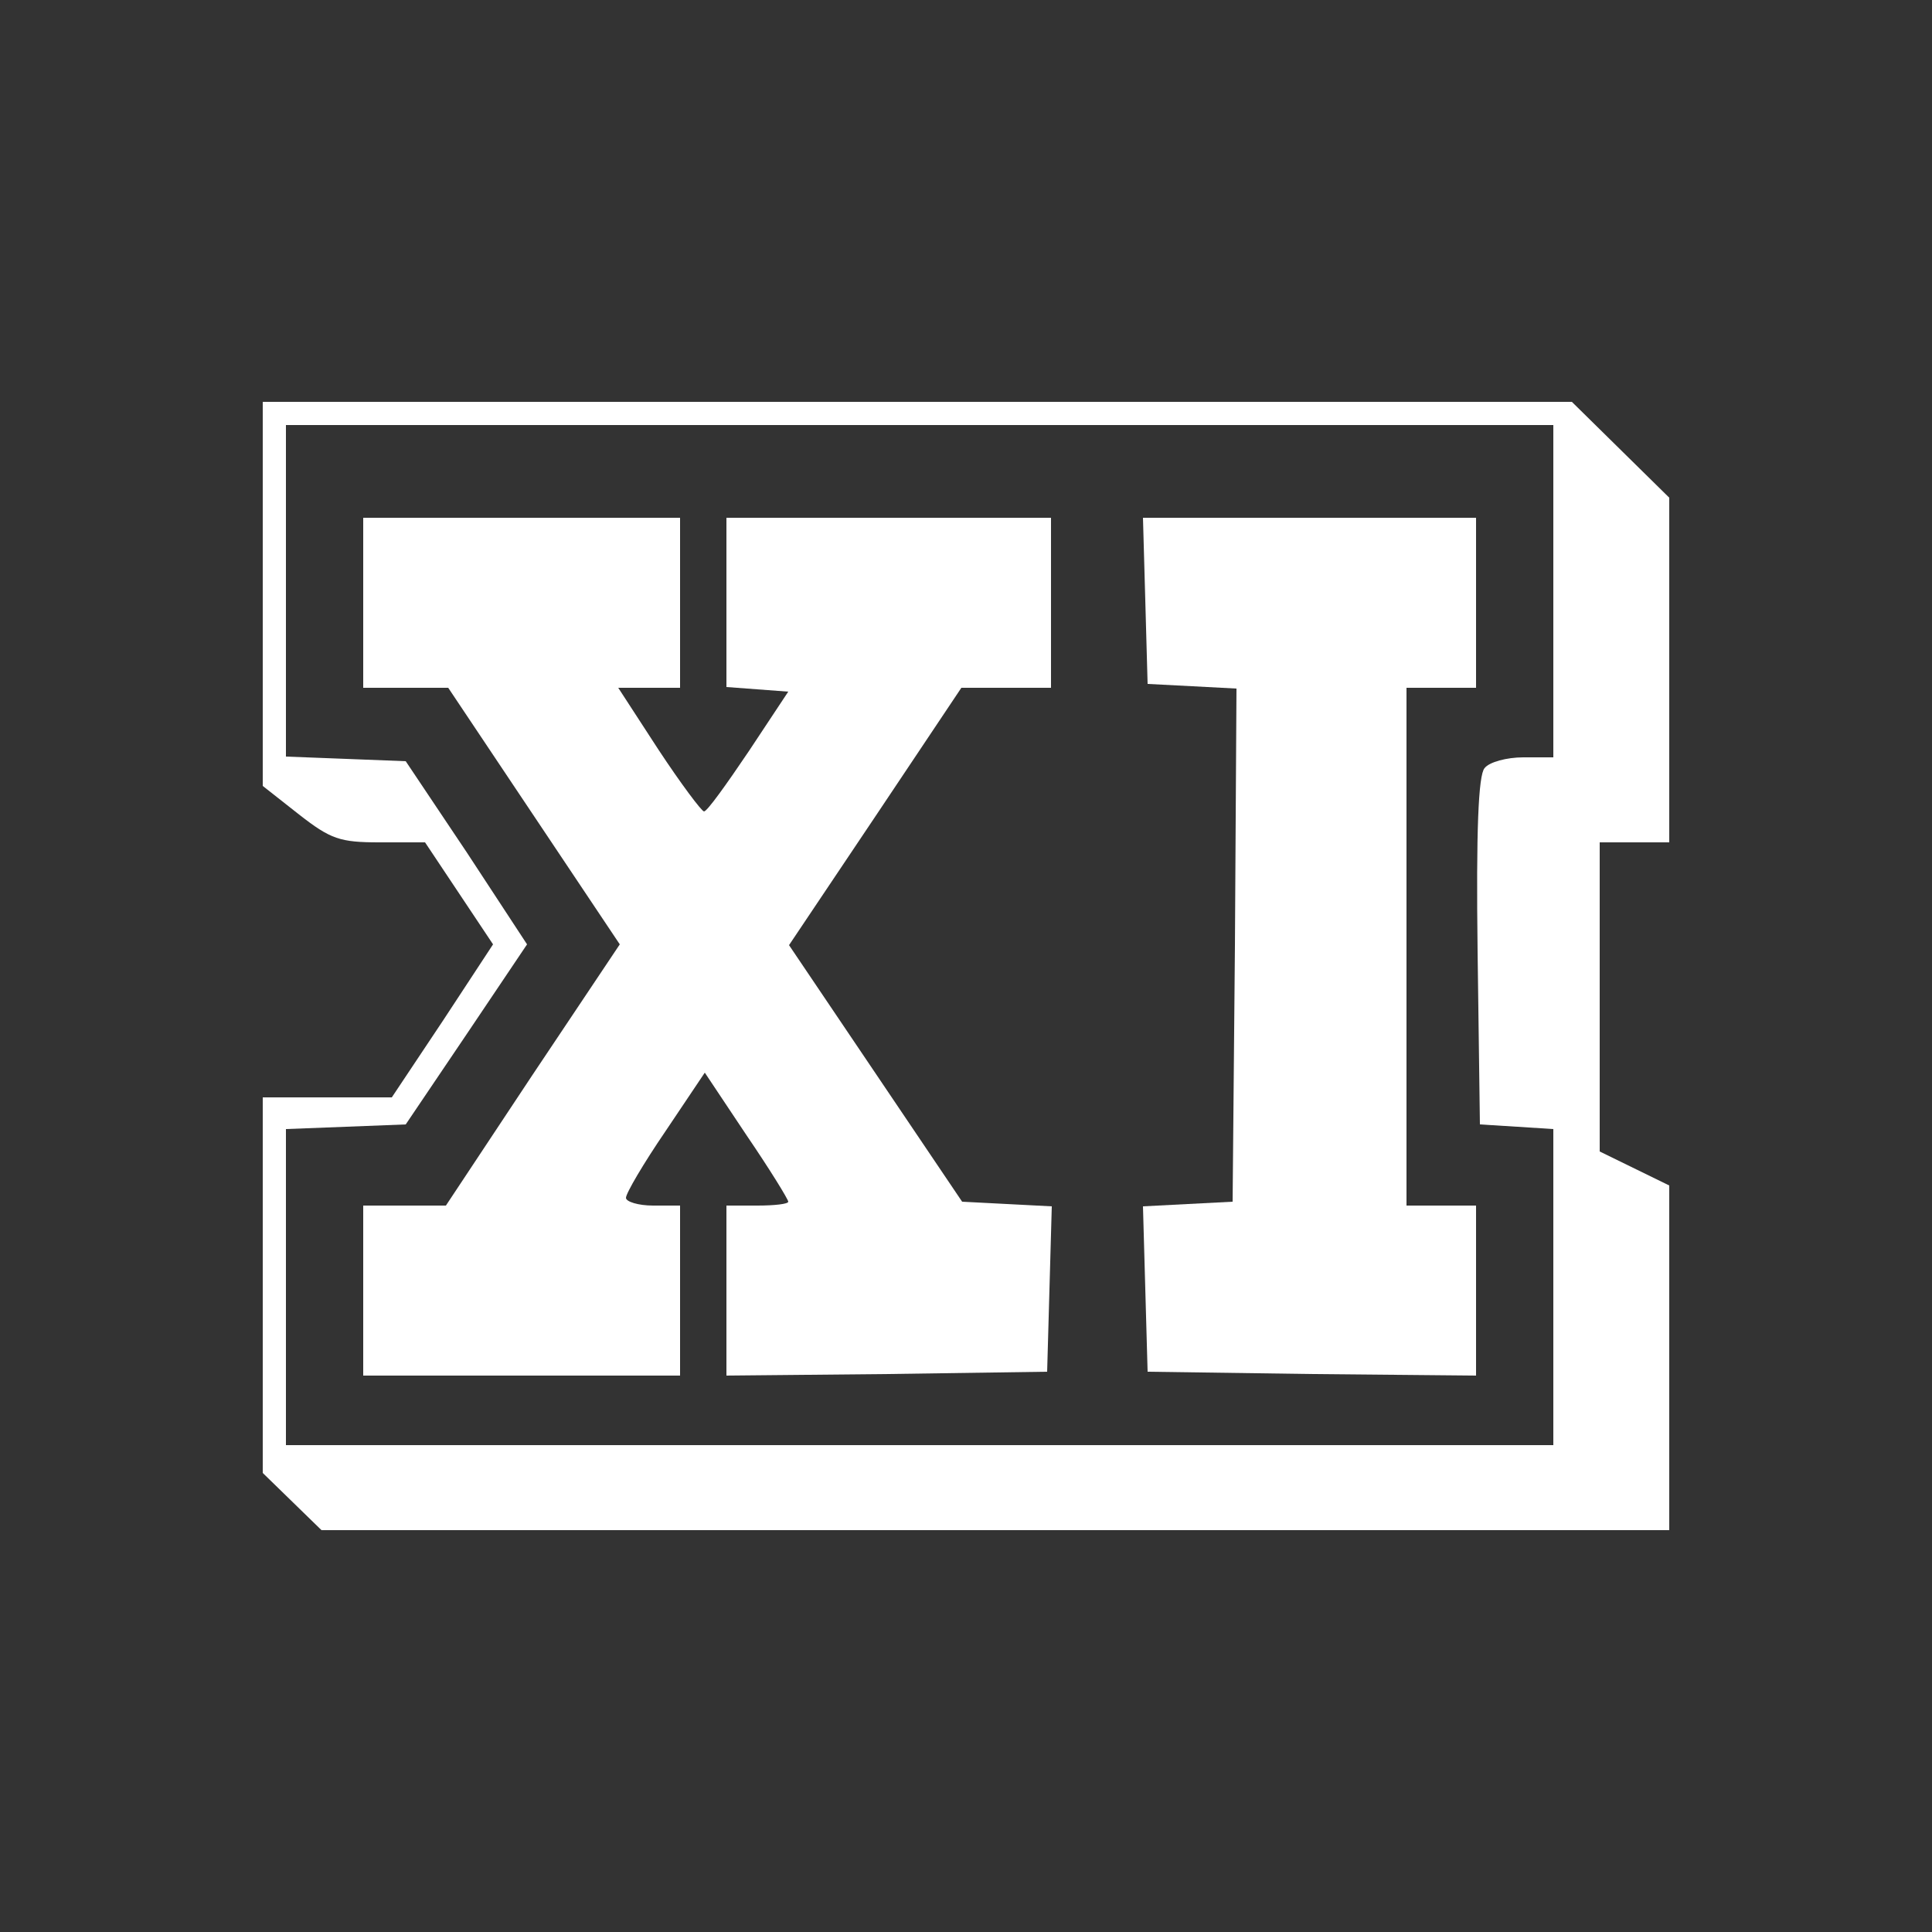 <?xml version="1.0" standalone="no"?>
<!DOCTYPE svg PUBLIC "-//W3C//DTD SVG 20010904//EN"
 "http://www.w3.org/TR/2001/REC-SVG-20010904/DTD/svg10.dtd">
<svg version="1.0" xmlns="http://www.w3.org/2000/svg"
 width="250pt" height="250pt" viewBox="0 0 250 250"
 preserveAspectRatio="xMidYMid meet">

<rect x="0" y="0" width="250" height="250" fill="#333333" stroke="none"/>

<g transform="translate(0,250) scale(0.1,-0.1)"
fill="#ffffff" stroke="none">
<path d="M340 1731 l0 -248 47 -37 c41 -32 53 -36 104 -36 l59 0 44 -66 44
-66 -65 -99 -66 -99 -84 0 -83 0 0 -243 0 -243 38 -37 38 -37 872 0 872 0 0
223 0 223 -45 22 -45 22 0 200 0 200 45 0 45 0 0 223 0 223 -63 62 -63 62
-847 0 -847 0 0 -249z m1670 4 l0 -215 -39 0 c-21 0 -44 -6 -50 -14 -8 -9 -11
-81 -9 -237 l3 -224 48 -3 47 -3 0 -205 0 -204 -820 0 -820 0 0 205 0 204 78
3 77 3 79 117 78 116 -78 119 -79 118 -77 3 -78 3 0 214 0 215 820 0 820 0 0
-215z"/>
<path d="M470 1720 l0 -110 55 0 55 0 111 -166 111 -166 -113 -169 -112 -169
-53 0 -54 0 0 -110 0 -110 205 0 205 0 0 110 0 110 -35 0 c-19 0 -35 5 -35 10
0 6 23 45 51 86 l51 76 54 -81 c30 -44 54 -83 54 -86 0 -3 -18 -5 -40 -5 l-40
0 0 -110 0 -110 208 2 207 3 3 107 3 107 -58 3 -58 3 -112 166 -112 166 112
167 111 166 58 0 58 0 0 110 0 110 -210 0 -210 0 0 -109 0 -110 40 -3 40 -3
-51 -77 c-29 -43 -54 -78 -58 -78 -3 0 -30 36 -59 80 l-52 80 40 0 40 0 0 110
0 110 -205 0 -205 0 0 -110z"/>
<path d="M1482 1723 l3 -108 58 -3 57 -3 -2 -332 -3 -332 -58 -3 -58 -3 3
-107 3 -107 213 -3 212 -2 0 110 0 110 -45 0 -45 0 0 335 0 335 45 0 45 0 0
110 0 110 -215 0 -216 0 3 -107z"/>
</g>
</svg>
